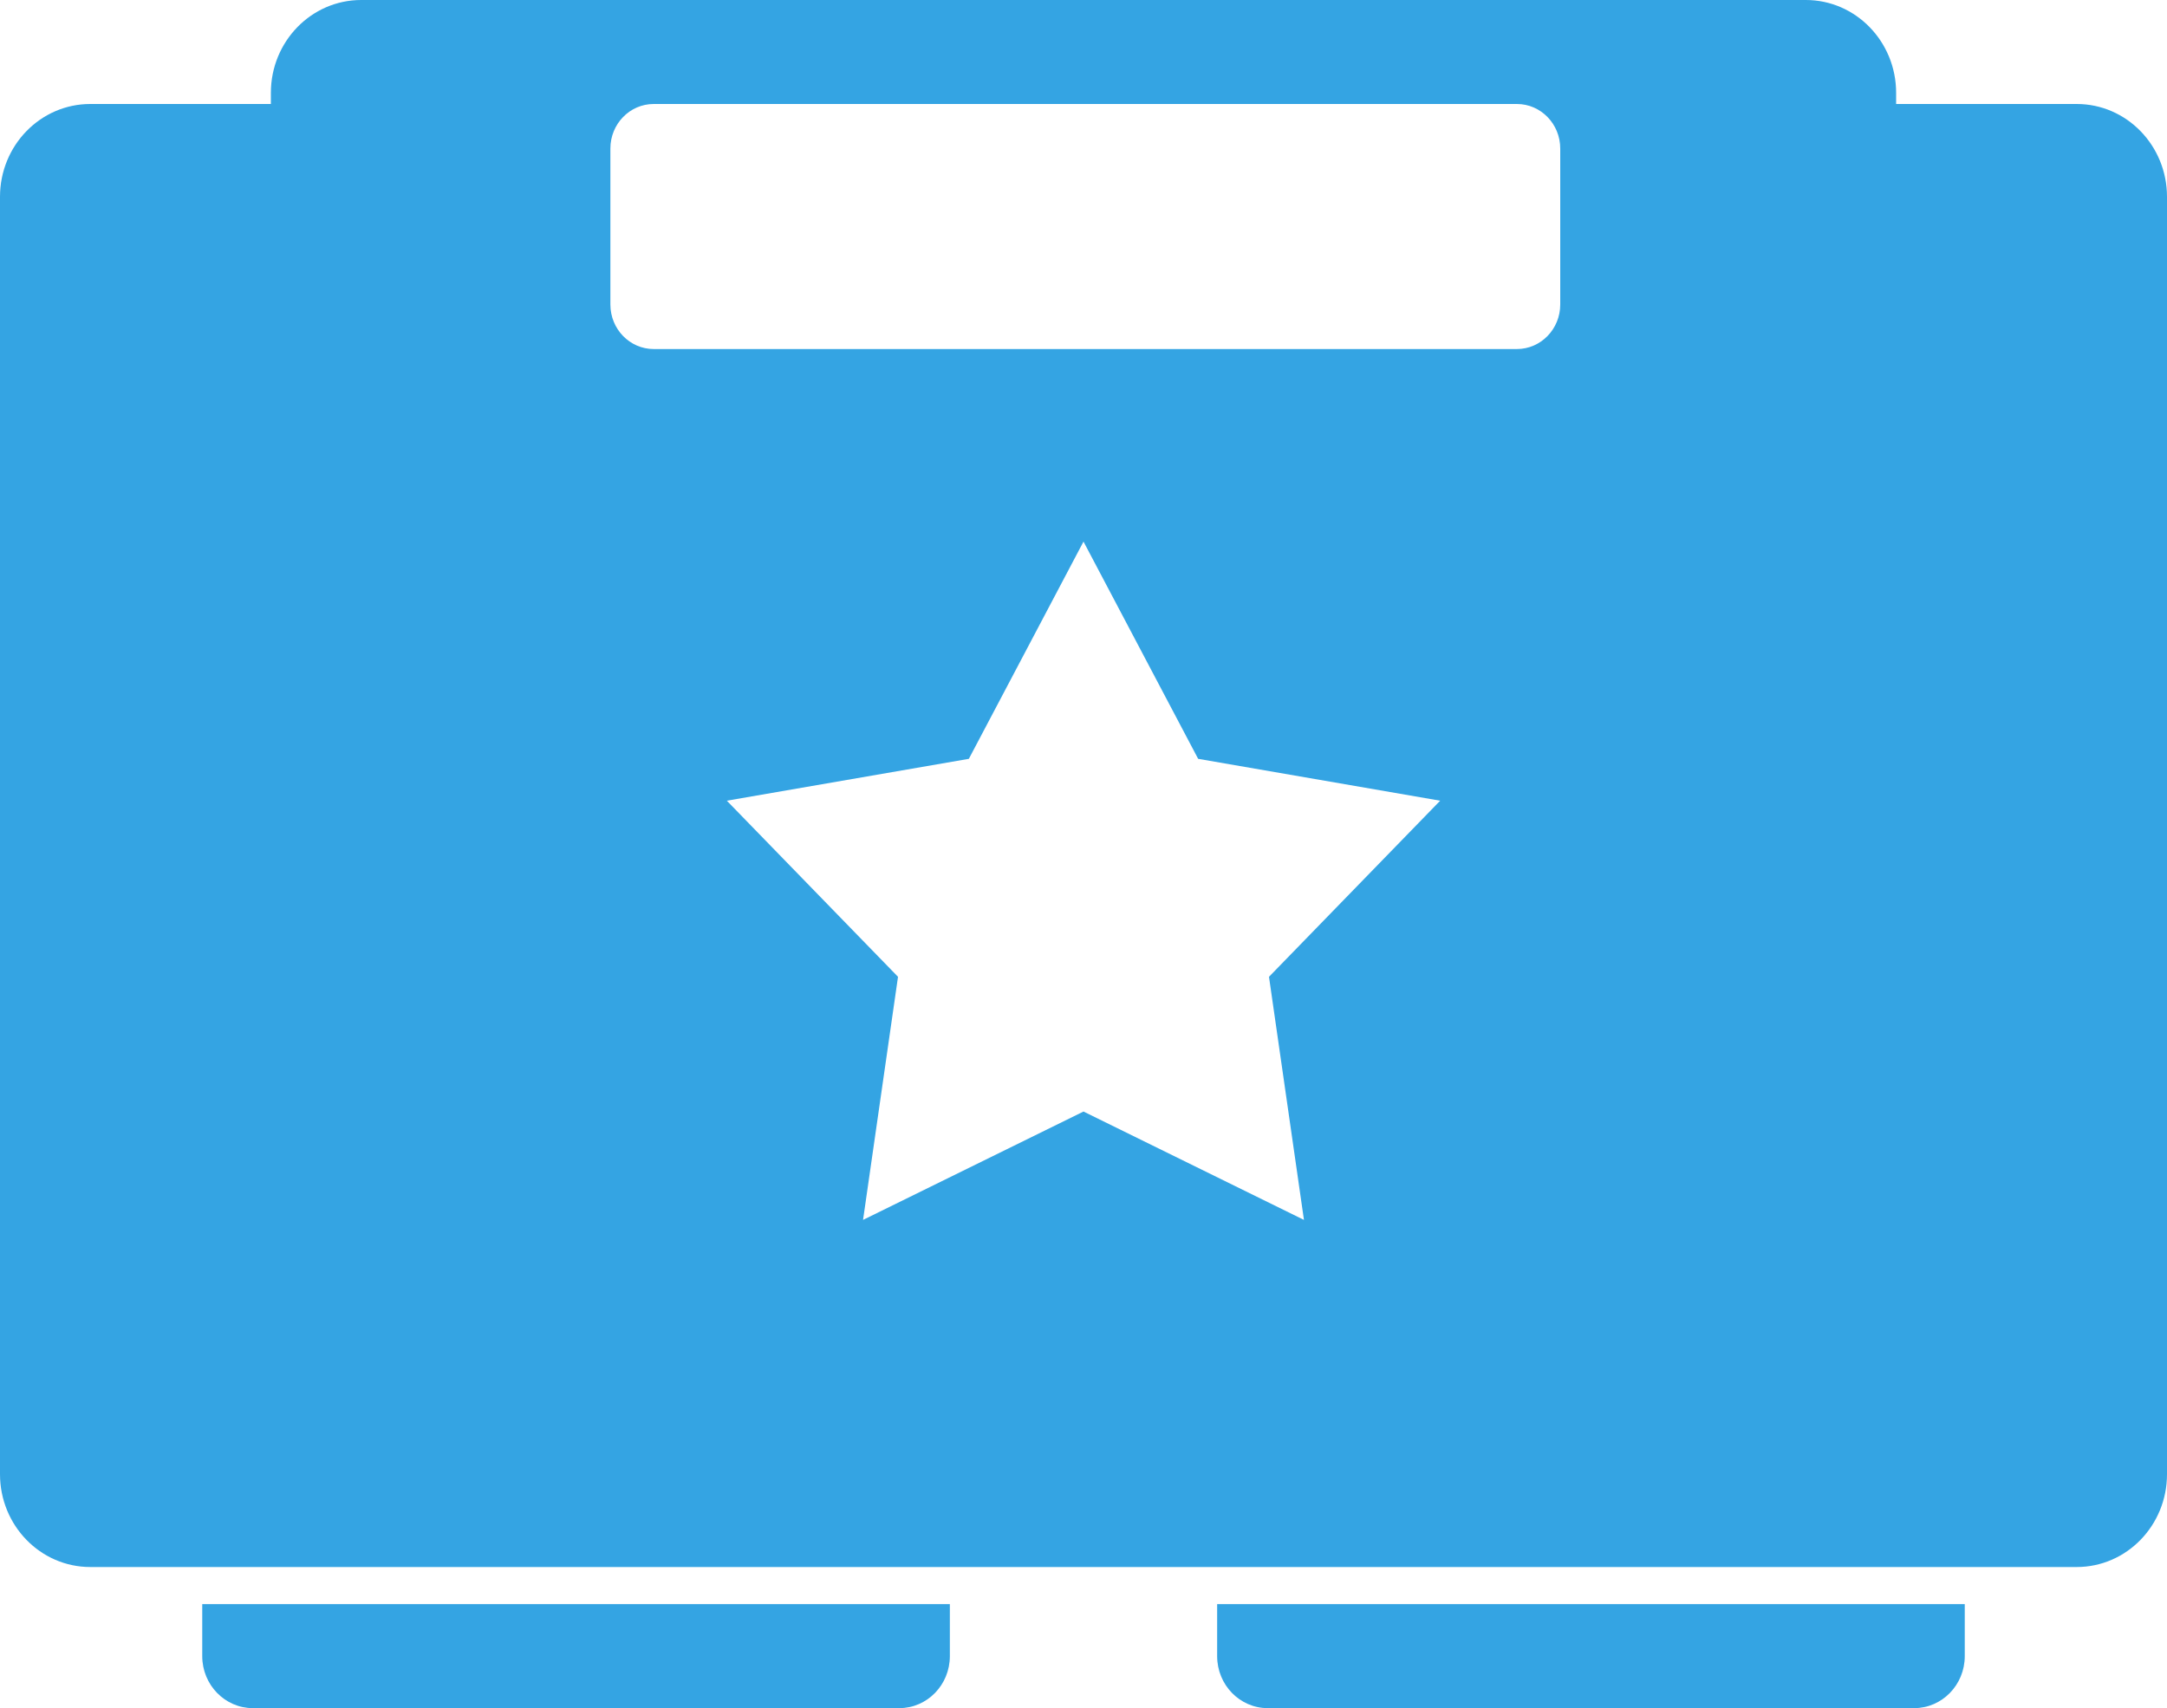 <svg width="52" height="41" viewBox="0 0 52 41" fill="none" xmlns="http://www.w3.org/2000/svg">
<g id="Vector">
<path d="M47.147 38.504H29.207V39.752C29.207 40.441 29.75 41 30.42 41H45.933C46.603 41 47.147 40.441 47.147 39.752V38.504Z" fill="#34A4E3"/>
<path d="M22.793 38.504H4.853V39.752C4.853 40.441 5.397 41 6.067 41H21.58C22.25 41 22.793 40.441 22.793 39.752V38.504Z" fill="#34A4E3"/>
<path fill-rule="evenodd" clip-rule="evenodd" d="M0 35.385V4.724C0 3.493 0.97 2.496 2.167 2.496H6.5V2.228C6.5 0.998 7.47 0 8.667 0H43.333C44.53 0 45.5 0.998 45.5 2.228V2.496H49.833C51.03 2.496 52 3.493 52 4.724V35.385C52 36.615 51.03 37.613 49.833 37.613H2.167C0.97 37.613 0 36.615 0 35.385ZM36.4 2.496H15.687C15.112 2.496 14.647 2.975 14.647 3.565V7.309C14.647 7.899 15.112 8.378 15.687 8.378H36.4C36.974 8.378 37.44 7.899 37.44 7.309V3.565C37.44 2.975 36.974 2.496 36.4 2.496ZM28.751 18.214L26 13L23.249 18.214L17.441 19.219L21.549 23.446L20.71 29.281L26 26.68L31.29 29.281L30.451 23.446L34.559 19.219L28.751 18.214Z" fill="#34A4E3"/>
</g>
</svg>
